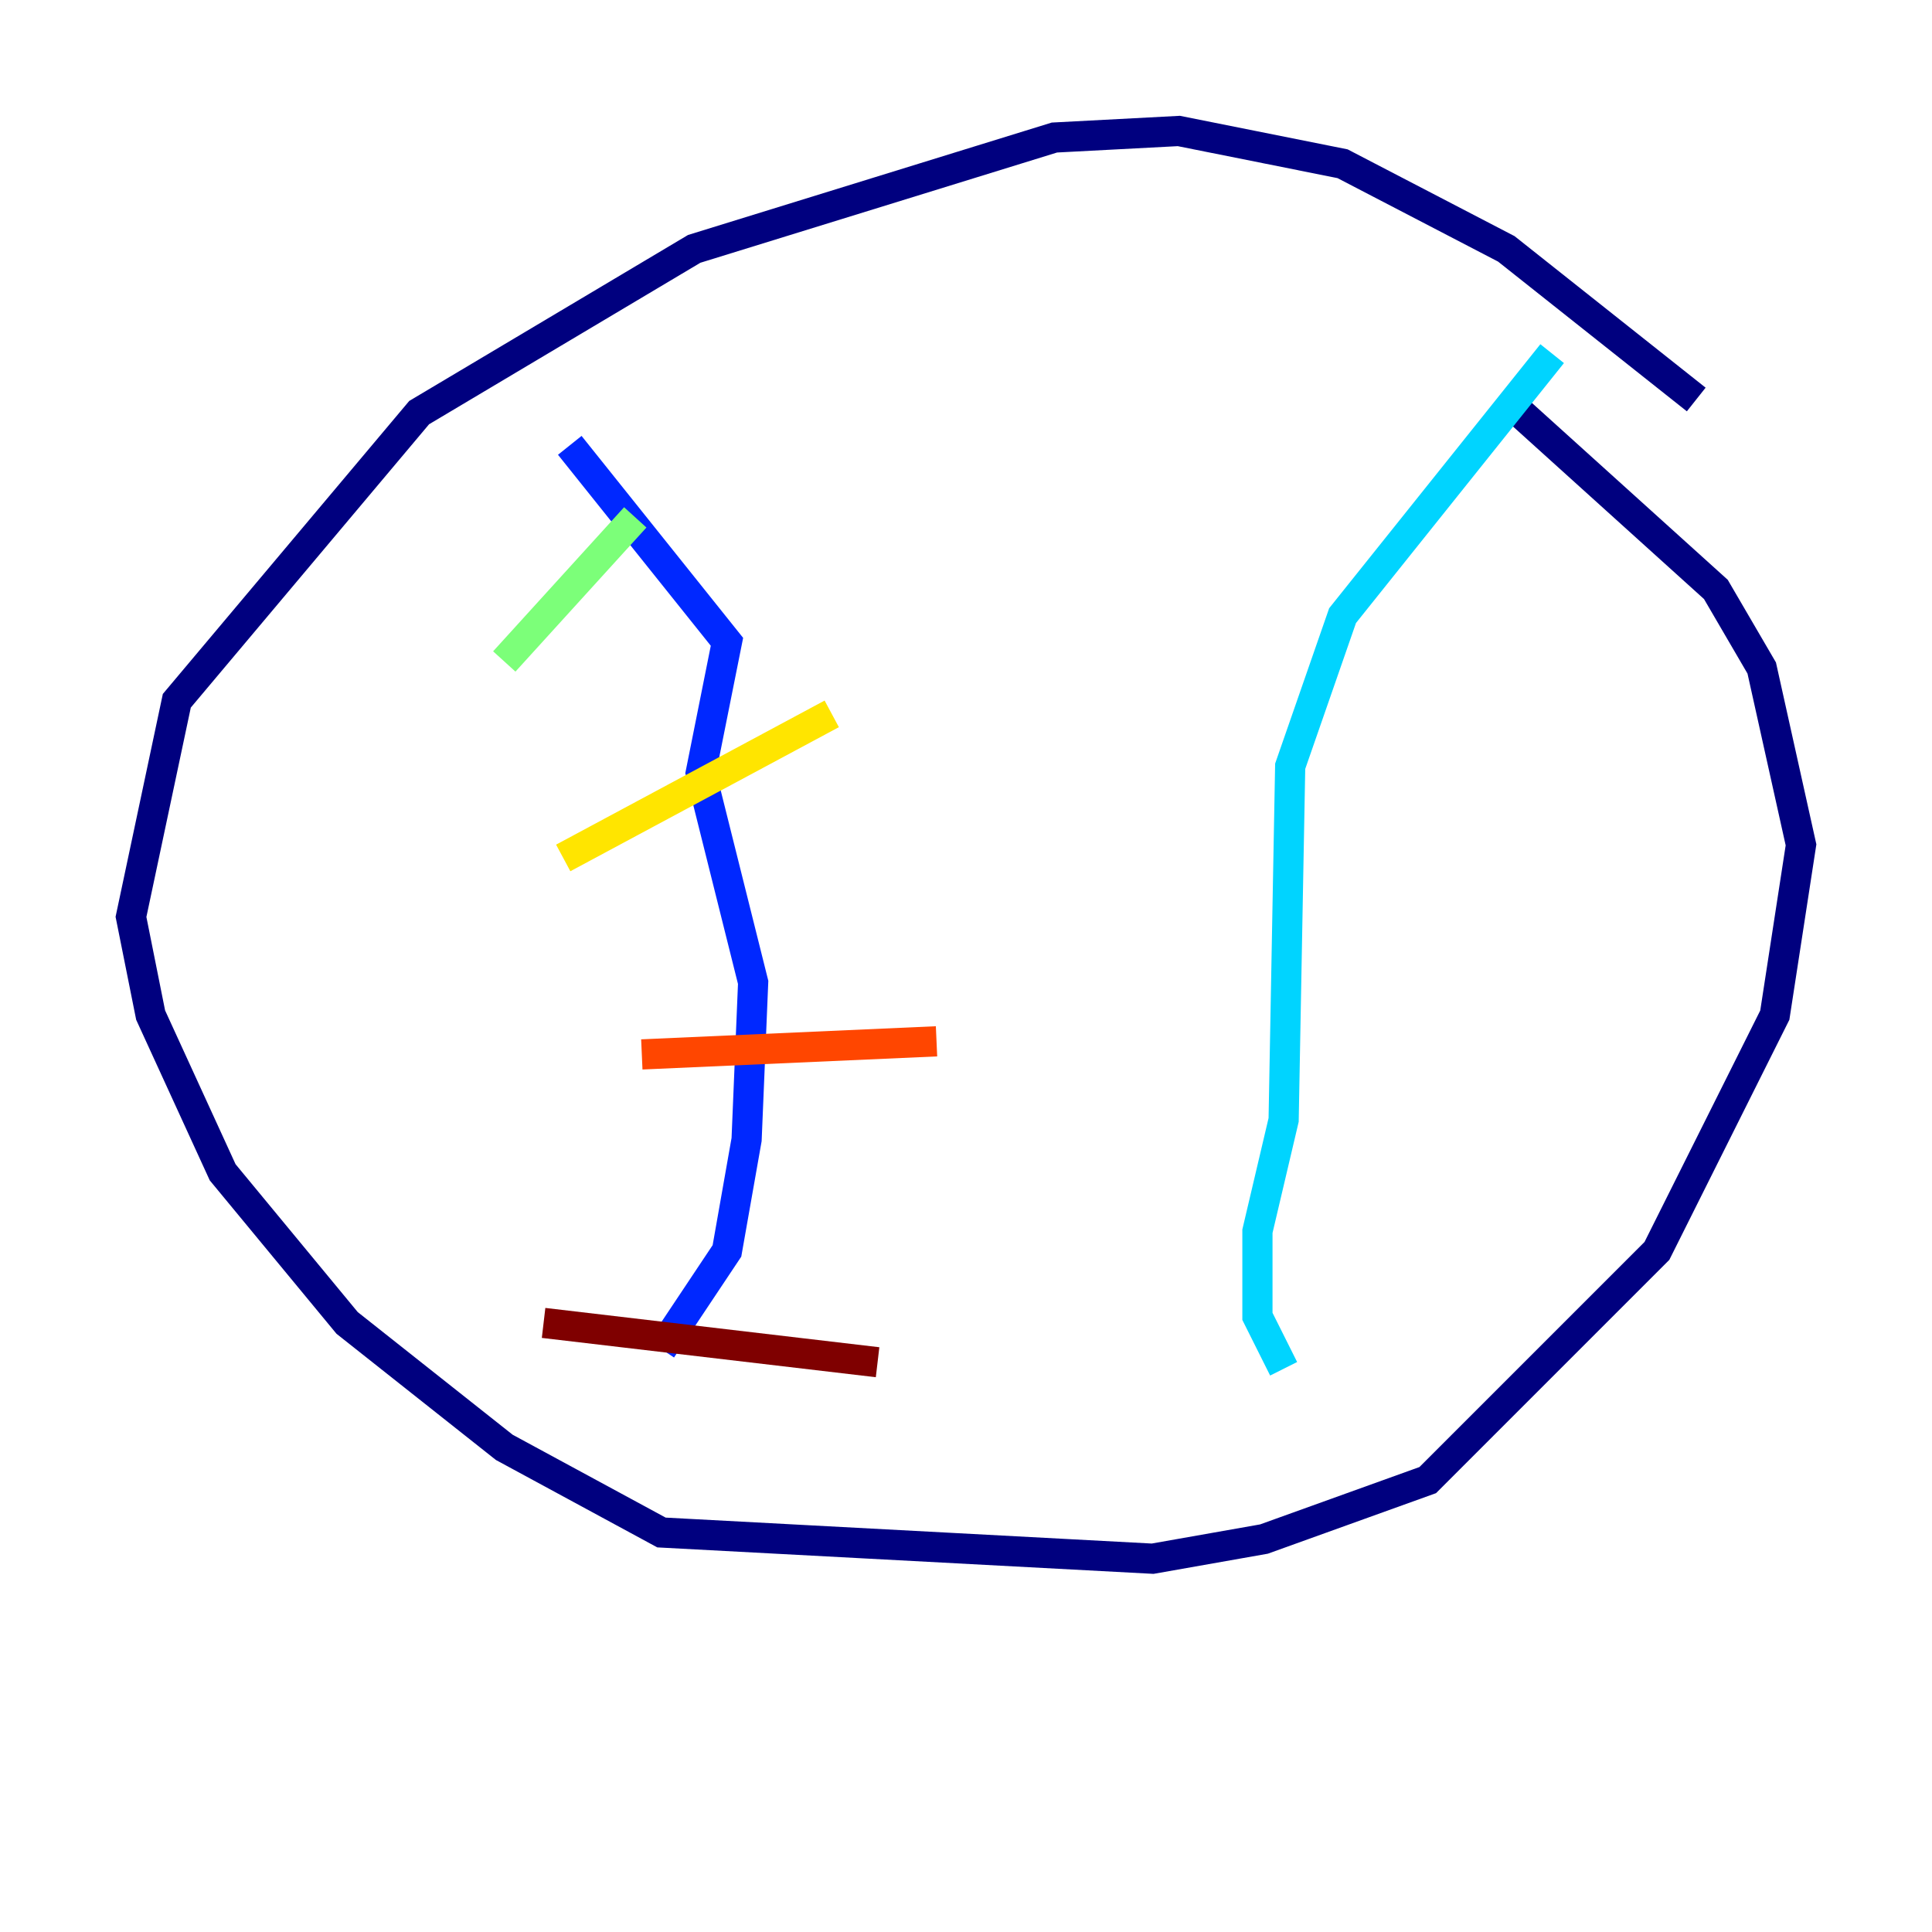 <?xml version="1.0" encoding="utf-8" ?>
<svg baseProfile="tiny" height="128" version="1.2" viewBox="0,0,128,128" width="128" xmlns="http://www.w3.org/2000/svg" xmlns:ev="http://www.w3.org/2001/xml-events" xmlns:xlink="http://www.w3.org/1999/xlink"><defs /><polyline fill="none" points="112.38,26.468 99.797,16.488 88.949,10.848 78.102,8.678 69.858,9.112 45.993,16.488 27.77,27.336 11.715,46.427 8.678,60.746 9.98,67.254 14.752,77.668 22.997,87.647 33.41,95.891 43.824,101.532 76.366,103.268 83.742,101.966 94.59,98.061 109.776,82.875 117.586,67.254 119.322,55.973 116.719,44.258 113.681,39.051 100.231,26.902" stroke="#00007f" stroke-width="2" /><polyline fill="none" points="37.749,29.505 48.163,42.522 46.427,51.2 49.898,65.085 49.464,75.498 48.163,82.875 43.824,89.383" stroke="#0028ff" stroke-width="2" /><polyline fill="none" points="102.834,23.43 88.949,40.786 85.478,50.766 85.044,74.197 83.308,81.573 83.308,87.214 85.044,90.685" stroke="#00d4ff" stroke-width="2" /><polyline fill="none" points="33.41,43.824 42.088,34.278" stroke="#7cff79" stroke-width="2" /><polyline fill="none" points="37.315,56.841 55.105,47.295" stroke="#ffe500" stroke-width="2" /><polyline fill="none" points="42.522,69.858 62.047,68.99" stroke="#ff4600" stroke-width="2" /><polyline fill="none" points="36.014,87.647 58.142,90.251" stroke="#7f0000" stroke-width="2" /></svg>